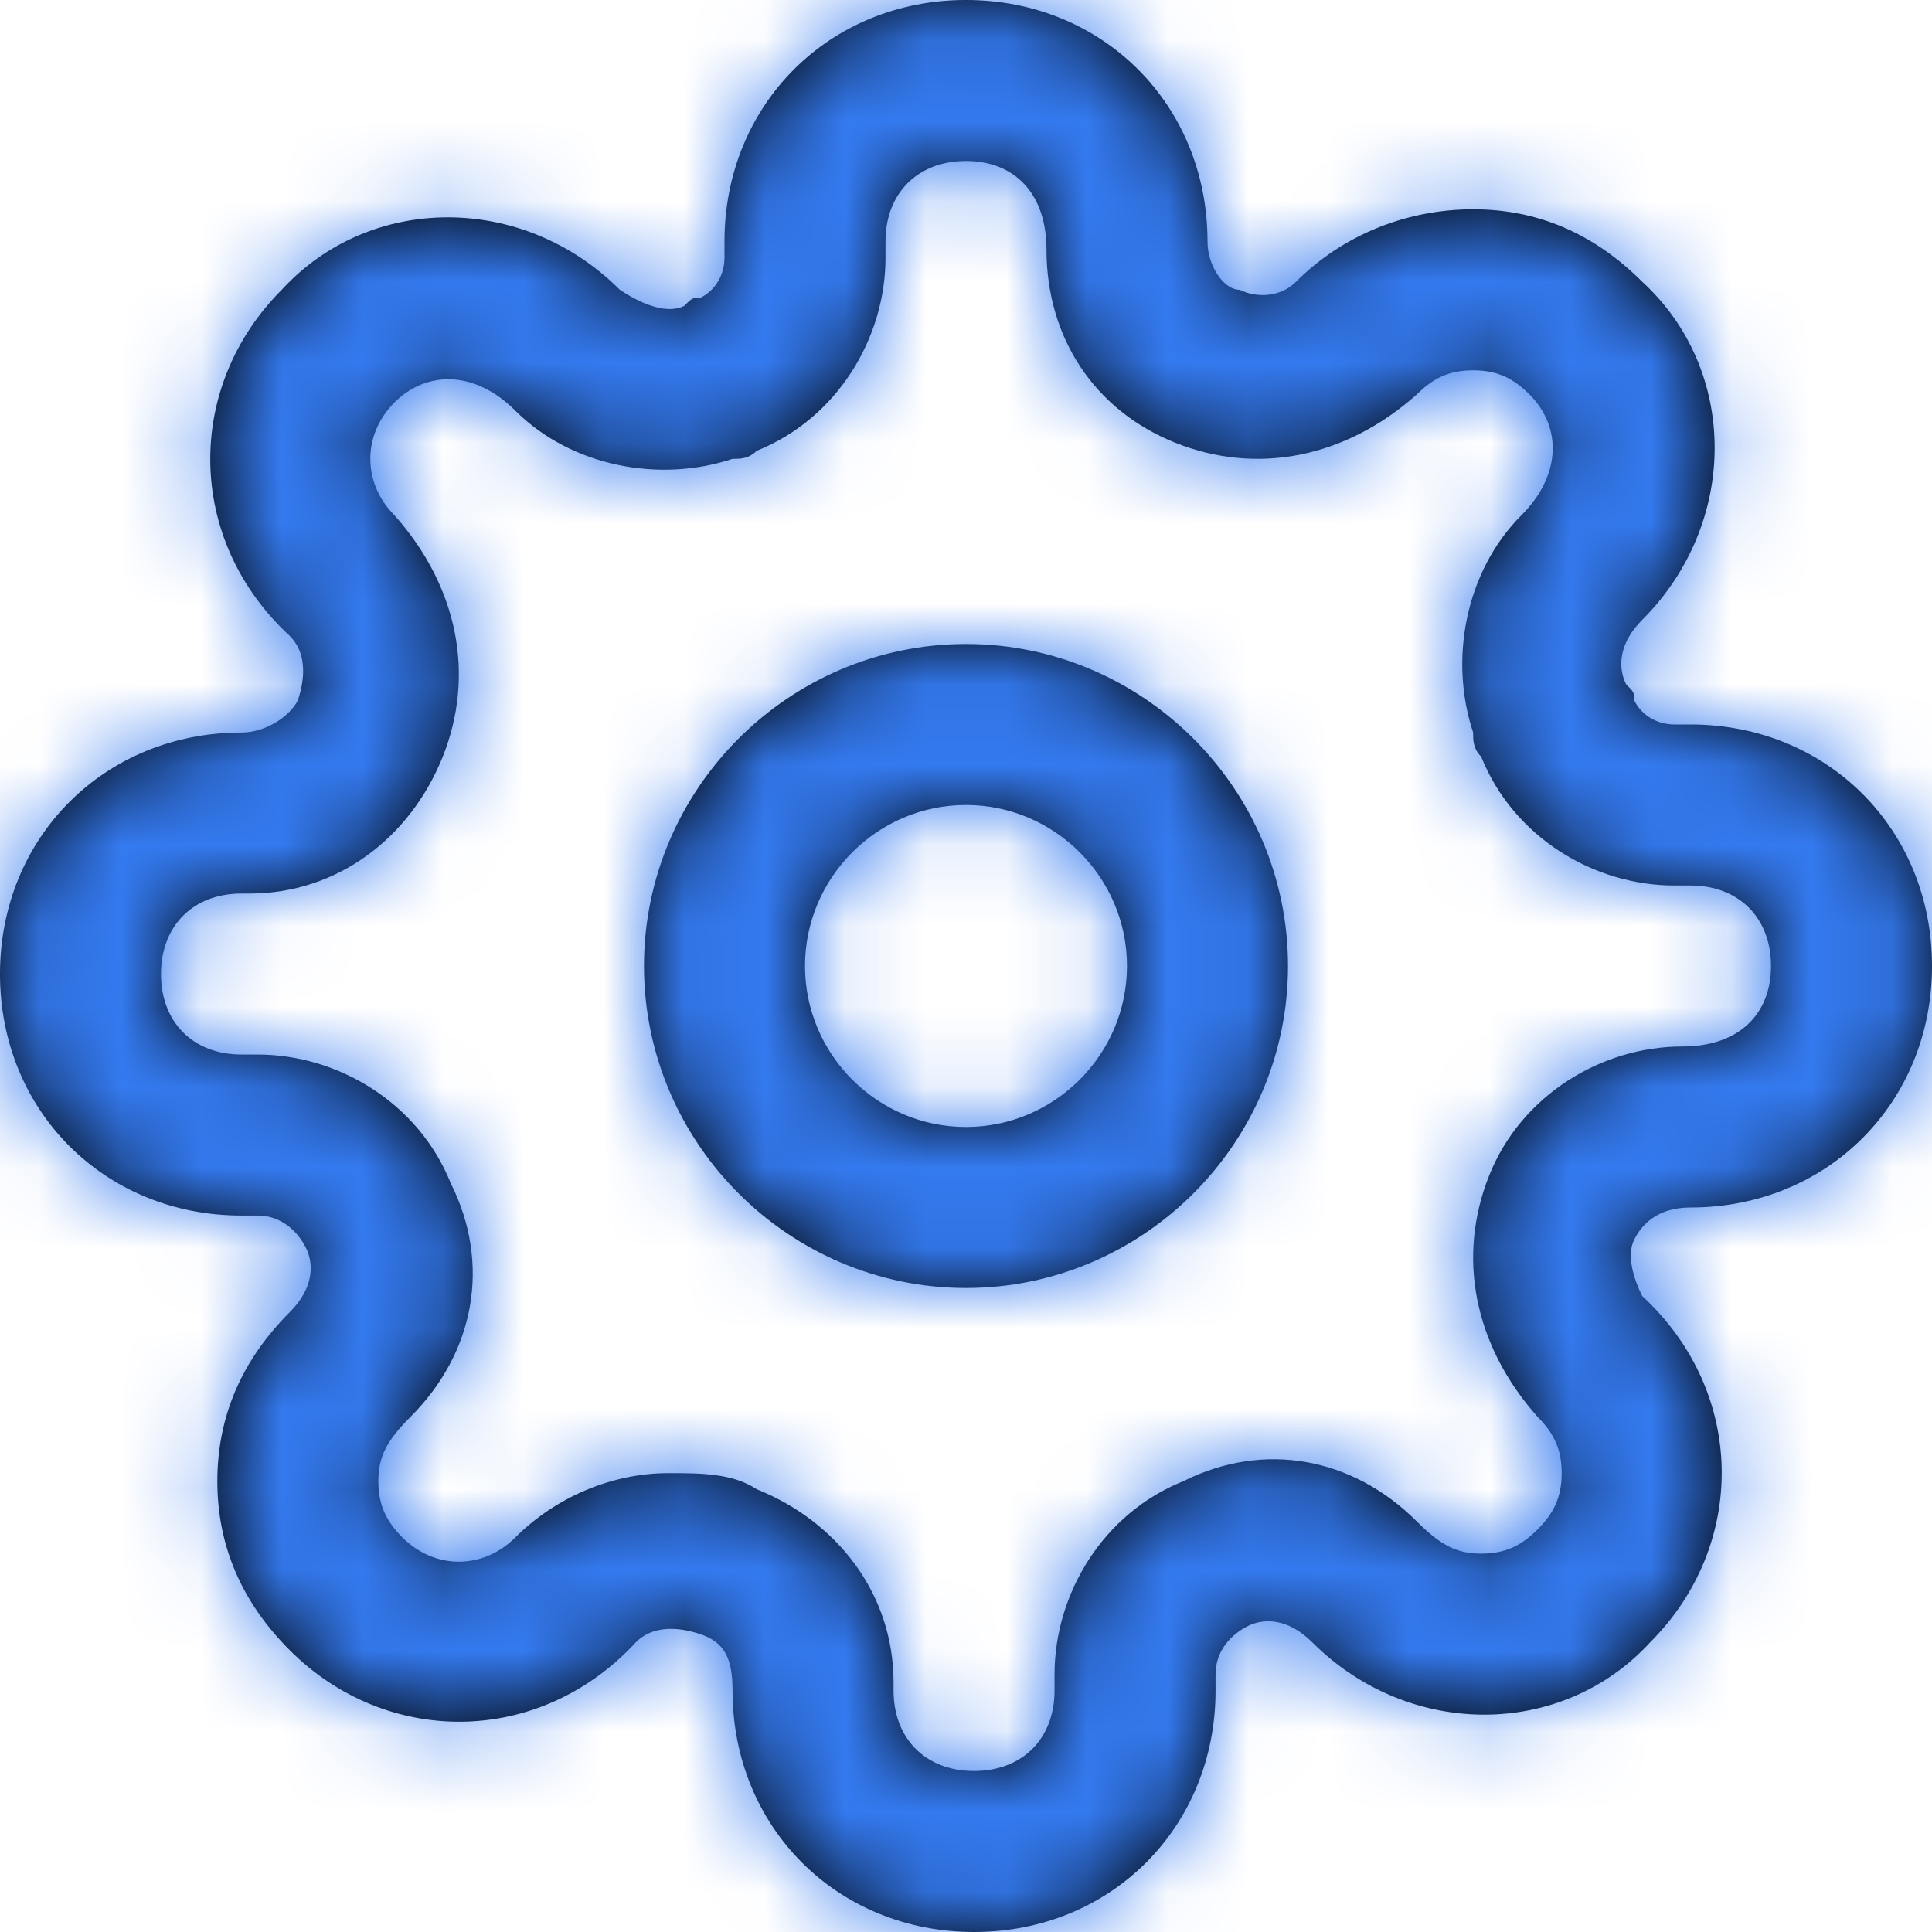 <svg width="24" height="24" viewBox="0 0 24 24" fill="none" xmlns="http://www.w3.org/2000/svg">
<path fill-rule="evenodd" clip-rule="evenodd" d="M20.3 15.4C20.4 15.2 20.6 15 21 15C22.7 15 24 13.7 24 12C24 10.3 22.7 9 21 9H20.8C20.6 9 20.4 8.9 20.3 8.7C20.3 8.6 20.3 8.6 20.2 8.5C20.1 8.3 20.1 8 20.4 7.7C21.6 6.5 21.6 4.6 20.4 3.5C19.8 2.9 19.1 2.6 18.3 2.6C17.5 2.6 16.7 2.9 16.1 3.5C15.9 3.7 15.6 3.7 15.4 3.6C15.2 3.6 15 3.3 15 3C15 1.3 13.7 0 12 0C10.3 0 9 1.3 9 3V3.2C9 3.4 8.9 3.6 8.7 3.7C8.658 3.7 8.633 3.7 8.611 3.708C8.582 3.718 8.557 3.743 8.5 3.8C8.3 3.9 8 3.8 7.7 3.6C6.5 2.4 4.6 2.4 3.5 3.6C2.3 4.8 2.3 6.7 3.6 7.9C3.8 8.1 3.8 8.4 3.7 8.7C3.6 8.9 3.3 9.1 3 9.1C1.3 9.1 0 10.4 0 12.1C0 13.8 1.3 15.1 3 15.1H3.2C3.5 15.1 3.7 15.3 3.8 15.5C3.9 15.7 3.9 16 3.6 16.3C3 16.9 2.7 17.6 2.7 18.4C2.7 19.2 3 19.9 3.6 20.5C4.8 21.7 6.7 21.7 7.9 20.4C8.1 20.2 8.4 20.2 8.7 20.3C9 20.4 9.1 20.6 9.1 21C9.1 22.7 10.4 24 12.1 24C13.8 24 15.1 22.7 15.1 21V20.8C15.1 20.5 15.3 20.3 15.5 20.2C15.7 20.1 16 20.1 16.3 20.4C17.5 21.6 19.4 21.6 20.5 20.4C21.7 19.2 21.7 17.3 20.4 16.1C20.3 15.9 20.2 15.6 20.3 15.4ZM8 12C8 9.8 9.8 8 12 8C14.2 8 16 9.8 16 12C16 14.2 14.2 16 12 16C9.8 16 8 14.2 8 12ZM10 12C10 13.1 10.9 14 12 14C13.1 14 14 13.1 14 12C14 10.9 13.1 10 12 10C10.9 10 10 10.9 10 12ZM19.1 17.6C18.3 16.7 18.1 15.6 18.5 14.6C18.9 13.6 19.9 13 20.9 13C21.6 13 22 12.6 22 12C22 11.4 21.6 11 21 11H20.8C19.8 11 18.8 10.4 18.4 9.4C18.3 9.3 18.3 9.2 18.3 9.1C18 8.2 18.2 7.1 18.9 6.4C19.4 5.9 19.4 5.3 19 4.9C18.8 4.7 18.6 4.6 18.3 4.6C18 4.6 17.8 4.7 17.6 4.9C16.7 5.7 15.6 5.9 14.6 5.5C13.6 5.1 13 4.2 13 3.1C13 2.4 12.6 2 12 2C11.4 2 11 2.4 11 3V3.2C11 4.2 10.4 5.2 9.4 5.6C9.3 5.7 9.2 5.7 9.1 5.7C8.2 6 7.1 5.8 6.4 5.1C5.9 4.6 5.3 4.6 4.9 5C4.5 5.4 4.5 6 4.9 6.4C5.7 7.3 5.9 8.4 5.5 9.4C5.1 10.4 4.2 11.1 3.1 11.1H3C2.4 11.1 2 11.5 2 12.1C2 12.7 2.4 13.1 3 13.1H3.2C4.2 13.1 5.2 13.7 5.6 14.7C6.1 15.7 5.9 16.8 5.1 17.6C4.8 17.9 4.7 18.1 4.7 18.4C4.7 18.7 4.8 18.9 5 19.1C5.4 19.5 6 19.5 6.4 19.1C6.9 18.6 7.6 18.3 8.3 18.3C8.7 18.3 9.1 18.3 9.4 18.5C10.4 18.9 11.1 19.8 11.1 20.9V21C11.1 21.6 11.5 22 12.1 22C12.7 22 13.1 21.6 13.1 21V20.8C13.1 19.8 13.7 18.8 14.7 18.4C15.7 17.9 16.8 18.1 17.6 18.9C17.9 19.2 18.1 19.3 18.4 19.3C18.7 19.3 18.9 19.2 19.1 19C19.3 18.8 19.4 18.6 19.4 18.3C19.4 18 19.3 17.8 19.1 17.6Z" fill="black"/>
<mask id="mask0" mask-type="alpha" maskUnits="userSpaceOnUse" x="0" y="0" width="24" height="24">
<path fill-rule="evenodd" clip-rule="evenodd" d="M20.3 15.4C20.4 15.2 20.6 15 21 15C22.7 15 24 13.7 24 12C24 10.3 22.7 9 21 9H20.8C20.6 9 20.4 8.9 20.3 8.7C20.3 8.6 20.3 8.6 20.2 8.5C20.1 8.3 20.1 8 20.4 7.7C21.6 6.5 21.6 4.6 20.4 3.5C19.8 2.9 19.1 2.6 18.3 2.6C17.5 2.6 16.7 2.9 16.1 3.5C15.9 3.7 15.6 3.7 15.4 3.6C15.2 3.6 15 3.3 15 3C15 1.3 13.7 0 12 0C10.3 0 9 1.3 9 3V3.2C9 3.4 8.9 3.6 8.7 3.7C8.658 3.7 8.633 3.7 8.611 3.708C8.582 3.718 8.557 3.743 8.5 3.8C8.3 3.9 8 3.8 7.7 3.6C6.5 2.4 4.6 2.4 3.5 3.6C2.3 4.8 2.3 6.7 3.6 7.9C3.8 8.1 3.8 8.4 3.7 8.7C3.6 8.9 3.3 9.1 3 9.1C1.3 9.1 0 10.4 0 12.1C0 13.8 1.3 15.1 3 15.1H3.2C3.5 15.1 3.7 15.3 3.8 15.5C3.9 15.7 3.9 16 3.6 16.3C3 16.9 2.7 17.6 2.7 18.4C2.7 19.2 3 19.9 3.6 20.5C4.8 21.7 6.7 21.7 7.9 20.4C8.1 20.2 8.4 20.2 8.7 20.3C9 20.4 9.1 20.6 9.1 21C9.1 22.7 10.4 24 12.1 24C13.8 24 15.1 22.7 15.1 21V20.8C15.1 20.5 15.3 20.3 15.5 20.2C15.7 20.1 16 20.1 16.3 20.4C17.5 21.6 19.4 21.6 20.5 20.4C21.7 19.2 21.7 17.3 20.4 16.1C20.3 15.9 20.2 15.6 20.3 15.4ZM8 12C8 9.8 9.8 8 12 8C14.2 8 16 9.8 16 12C16 14.2 14.2 16 12 16C9.8 16 8 14.2 8 12ZM10 12C10 13.1 10.9 14 12 14C13.1 14 14 13.1 14 12C14 10.9 13.1 10 12 10C10.9 10 10 10.9 10 12ZM19.1 17.6C18.3 16.7 18.1 15.6 18.5 14.6C18.9 13.6 19.9 13 20.9 13C21.6 13 22 12.6 22 12C22 11.4 21.6 11 21 11H20.8C19.8 11 18.8 10.4 18.4 9.4C18.3 9.3 18.3 9.2 18.3 9.1C18 8.2 18.2 7.1 18.9 6.4C19.4 5.9 19.4 5.3 19 4.9C18.8 4.7 18.6 4.6 18.3 4.6C18 4.6 17.8 4.7 17.6 4.9C16.7 5.7 15.6 5.9 14.6 5.5C13.6 5.1 13 4.2 13 3.1C13 2.4 12.6 2 12 2C11.4 2 11 2.4 11 3V3.2C11 4.2 10.4 5.2 9.4 5.6C9.3 5.7 9.2 5.7 9.1 5.7C8.2 6 7.1 5.8 6.4 5.1C5.9 4.6 5.3 4.6 4.9 5C4.5 5.4 4.5 6 4.9 6.4C5.7 7.3 5.9 8.4 5.5 9.4C5.1 10.4 4.2 11.1 3.1 11.1H3C2.4 11.1 2 11.5 2 12.1C2 12.7 2.4 13.1 3 13.1H3.2C4.2 13.1 5.2 13.7 5.6 14.7C6.1 15.7 5.9 16.8 5.1 17.6C4.8 17.9 4.7 18.1 4.7 18.4C4.7 18.7 4.8 18.9 5 19.1C5.4 19.5 6 19.5 6.4 19.1C6.9 18.6 7.6 18.3 8.3 18.3C8.7 18.3 9.1 18.3 9.4 18.5C10.4 18.9 11.1 19.8 11.1 20.9V21C11.1 21.6 11.5 22 12.1 22C12.7 22 13.1 21.6 13.1 21V20.8C13.1 19.8 13.7 18.8 14.7 18.4C15.7 17.9 16.8 18.1 17.6 18.9C17.9 19.2 18.1 19.3 18.4 19.3C18.7 19.3 18.9 19.2 19.1 19C19.3 18.8 19.4 18.6 19.4 18.3C19.4 18 19.3 17.8 19.1 17.6Z" fill="white"/>
</mask>
<g mask="url(#mask0)">
<rect width="24" height="24" fill="#347AF0"/>
</g>
</svg>
